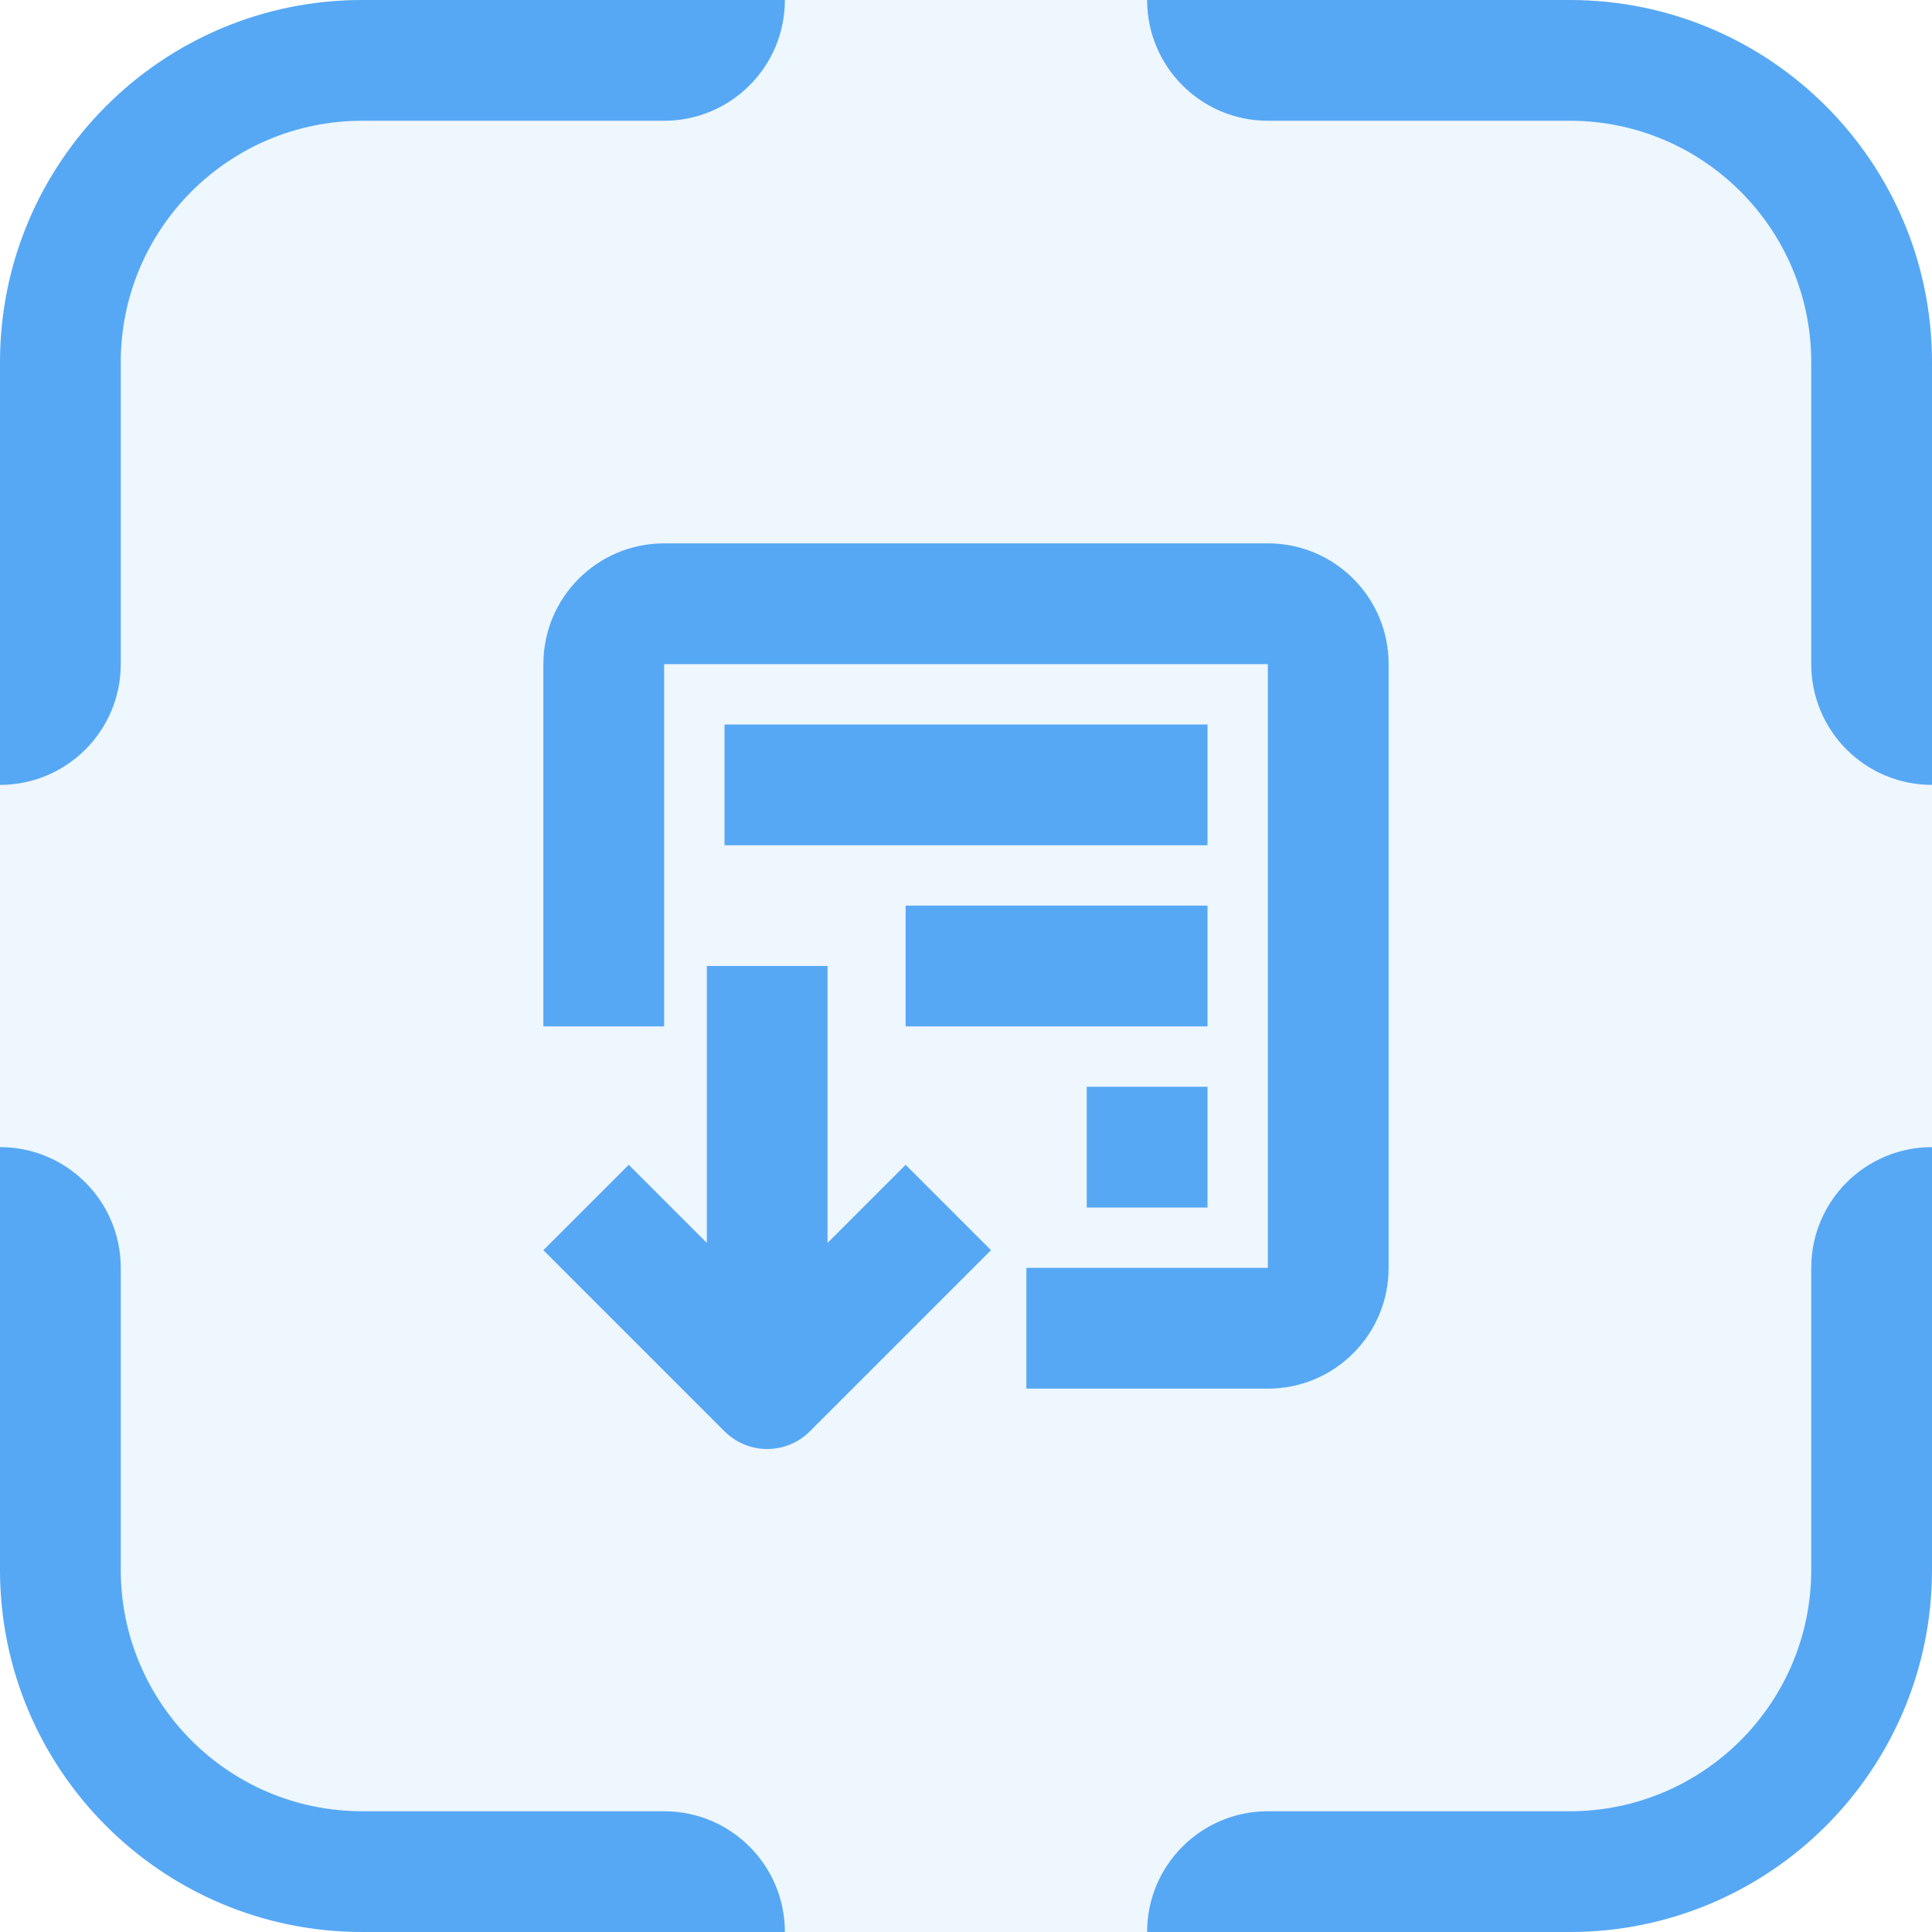 <svg width="32" height="32" viewBox="0 0 32 32" fill="none" xmlns="http://www.w3.org/2000/svg">
<rect width="32" height="32" rx="6" fill="#56A8F4" fill-opacity="0.1"/>
<path fill-rule="evenodd" clip-rule="evenodd" d="M6 32C2.686 32 0 29.314 0 26V19C1.105 19 2 19.895 2 21V26C2 28.209 3.791 30 6 30H11C12.105 30 13 30.895 13 32H6ZM32 19C30.895 19 30 19.895 30 21V26C30 28.209 28.209 30 26 30H21C19.895 30 19 30.895 19 32H26C29.314 32 32 29.314 32 26V19ZM19 0C19 1.105 19.895 2 21 2H26C28.209 2 30 3.791 30 6V11C30 12.105 30.895 13 32 13V6C32 2.686 29.314 0 26 0H19ZM0 13C1.105 13 2 12.105 2 11V6C2 3.791 3.791 2 6 2H11C12.105 2 13 1.105 13 0H6C2.686 0 0 2.686 0 6V13Z" fill="#56A8F4"/>
<path fill-rule="evenodd" clip-rule="evenodd" d="M9 11C9 9.895 9.895 9 11 9H21C22.105 9 23 9.895 23 11V21C23 22.105 22.105 23 21 23H17V21H21V11L11 11V17H9V11ZM15 17H17H20V15H15V17ZM20 14H12V12H20V14ZM20 20H18V18H20V20Z" fill="#56A8F4"/>
<path fill-rule="evenodd" clip-rule="evenodd" d="M10.414 19.293L11.707 20.586V16H13.707V20.586L15 19.293L16.414 20.707L13.414 23.707C13.227 23.895 12.972 24 12.707 24C12.442 24 12.188 23.895 12 23.707L9 20.707L10.414 19.293Z" fill="#56A8F4"/>
</svg>
